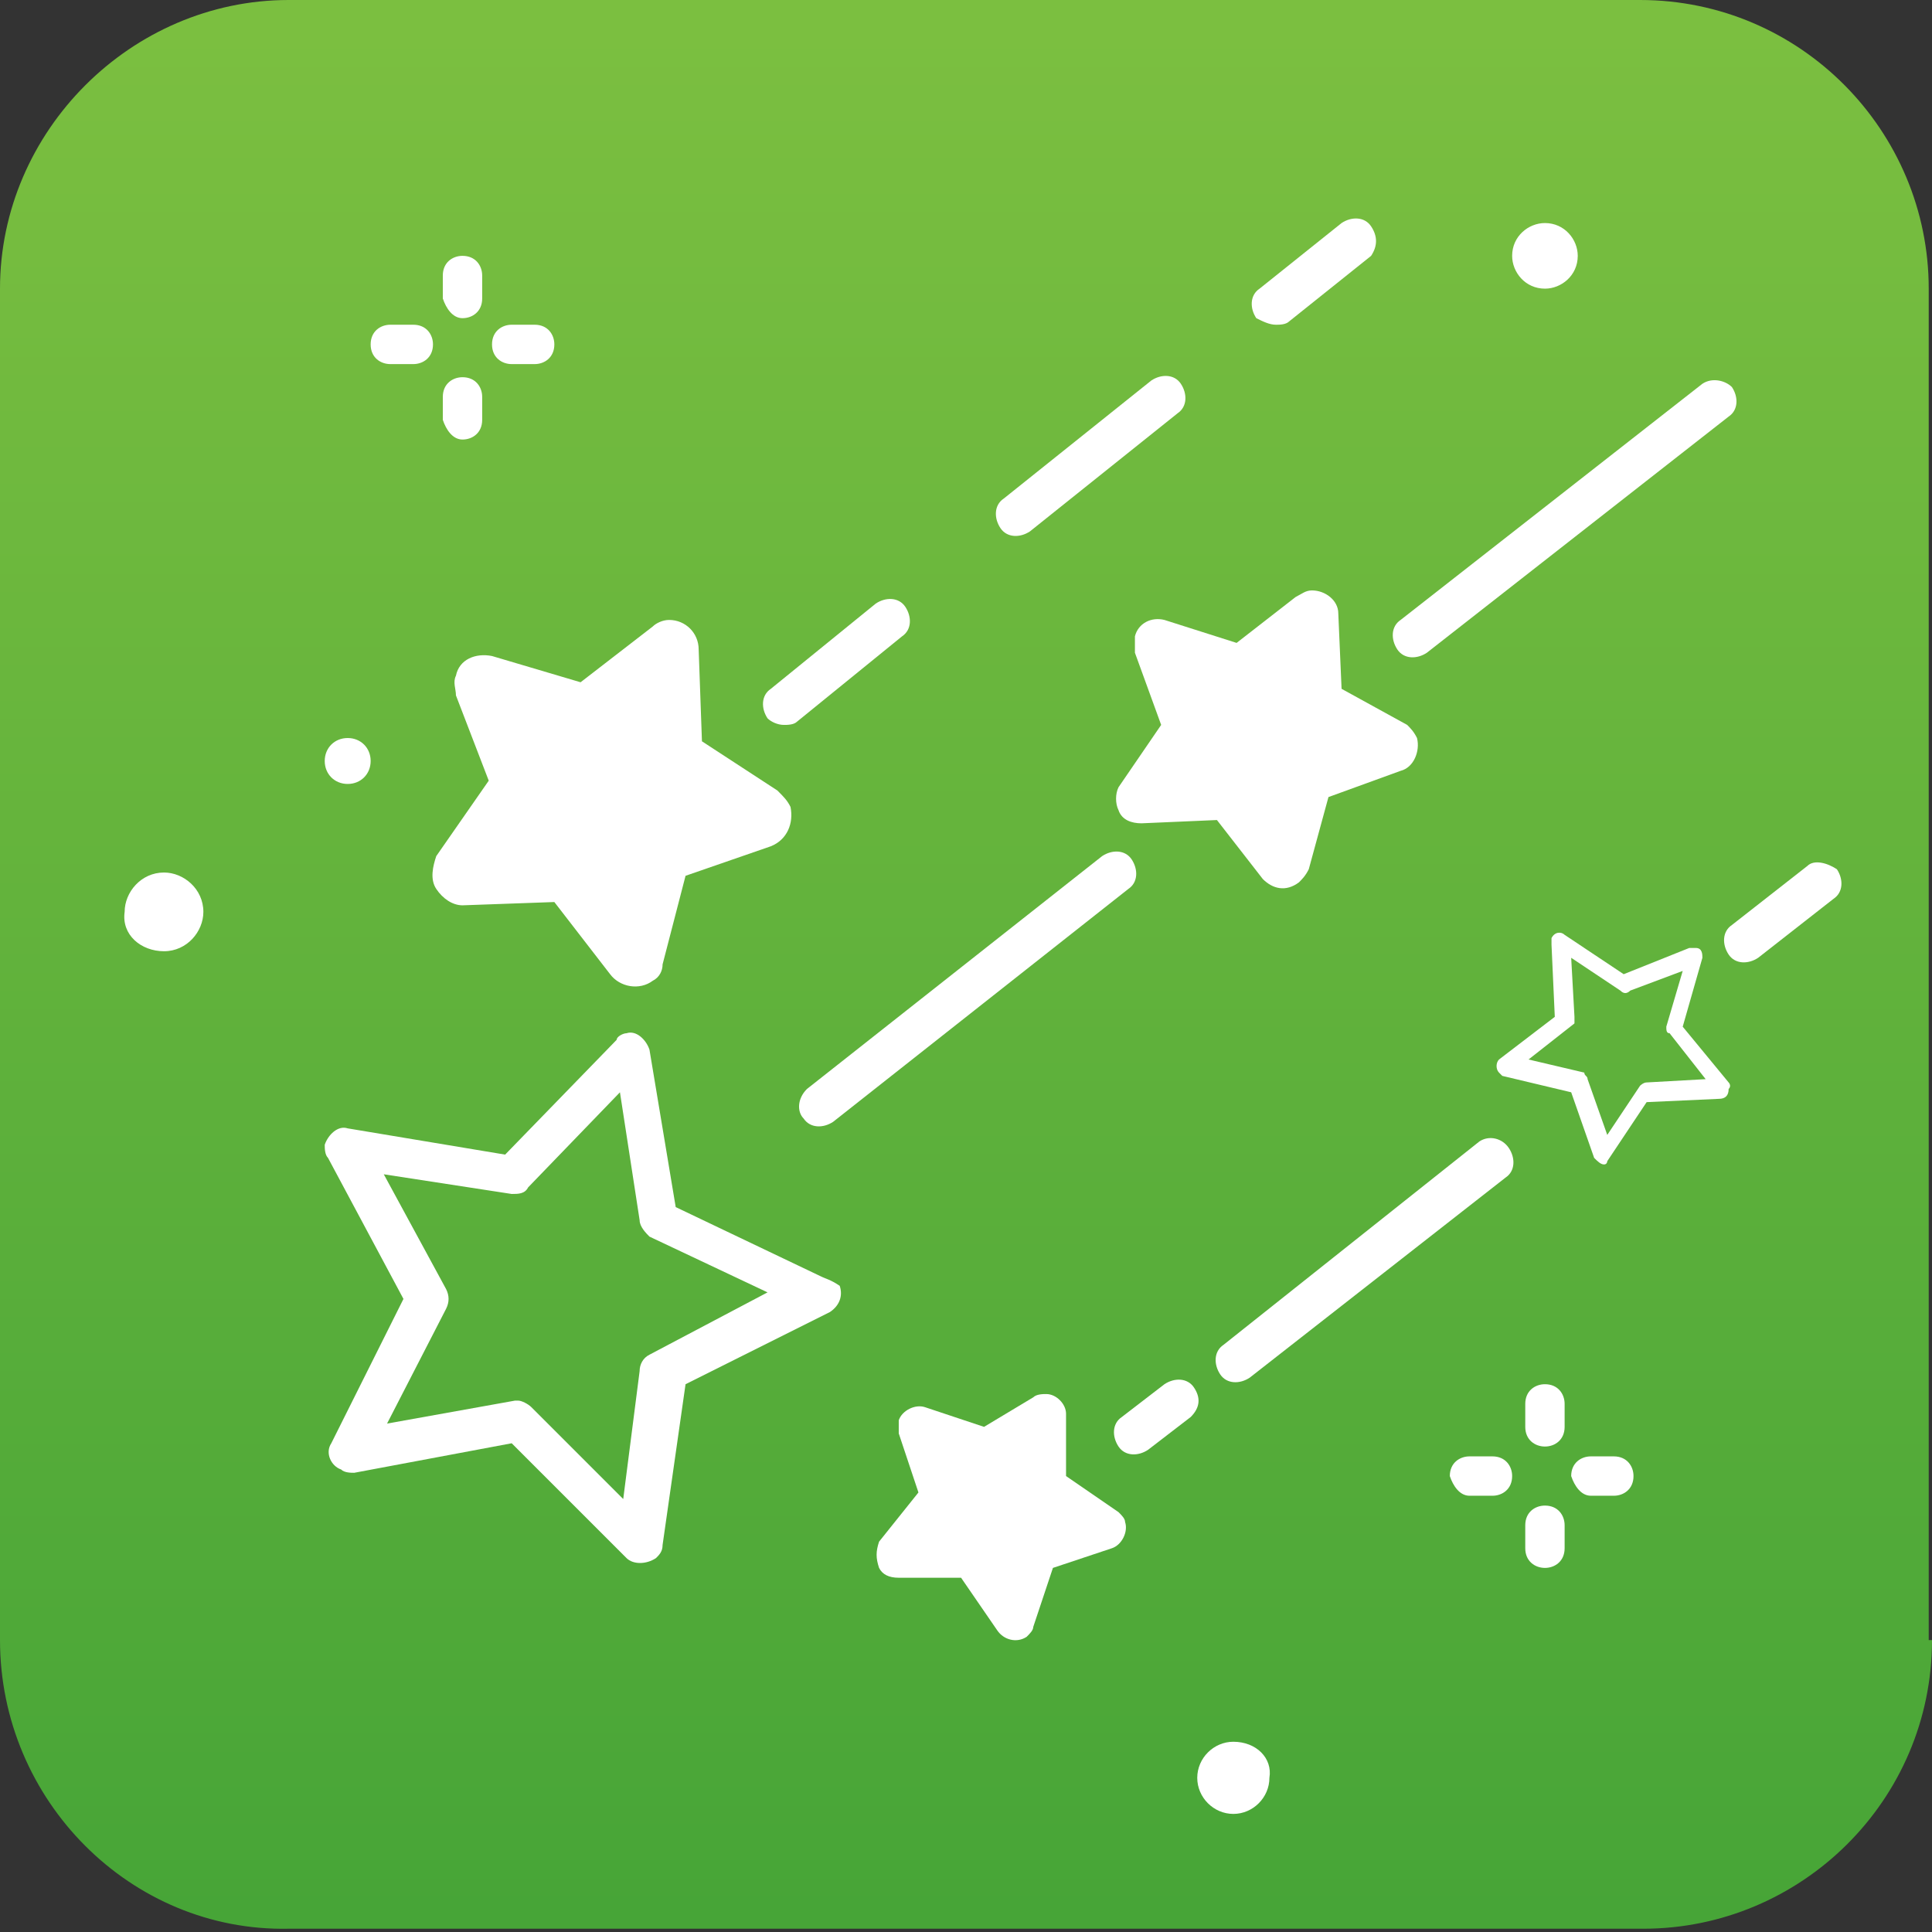 <?xml version="1.0" encoding="utf-8"?>
<!-- Generator: Adobe Illustrator 21.0.0, SVG Export Plug-In . SVG Version: 6.00 Build 0)  -->
<svg version="1.1" id="Layer_1" xmlns="http://www.w3.org/2000/svg" xmlns:xlink="http://www.w3.org/1999/xlink" x="0px" y="0px"
	 viewBox="0 0 58.9 58.9" style="enable-background:new 0 0 58.9 58.9;" xml:space="preserve">
<rect x="0" y="0" width="58.9" height="58.9" fill="#333333" stroke="none"/>
<style type="text/css">
	.st0{fill:url(#SVGID_1_);}
	.st1{display:none;fill:#FFFFFF;}
	.st2{fill:#FFFFFF;}
</style>
<g>
	
		<linearGradient id="SVGID_1_" gradientUnits="userSpaceOnUse" x1="121.03" y1="-891.426" x2="121.03" y2="-948.854" gradientTransform="matrix(1 0 0 -1 -91.58 -890.486)">
		<stop  offset="0" style="stop-color:#7BBF40"/>
		<stop  offset="1" style="stop-color:#47A537"/>
	</linearGradient>
	<path class="st0" d="M58.9,50c0,4.9-4,8.8-8.8,8.8H8.8C4,58.9,0,54.9,0,50V8.8C0,4,4,0,8.8,0H50c4.9,0,8.8,4,8.8,8.8V50H58.9z"/>
	<path class="st1" d="M30.5,30.2c0-0.5-0.4-0.9-0.9-0.9s-0.9,0.4-0.9,0.9s0.4,0.9,0.9,0.9C30.2,31.1,30.5,30.7,30.5,30.2z"/>
	<path class="st1" d="M33.2,29.5l10.5-5c0.4-0.2,0.6-0.7,0.4-1.2c-0.2-0.4-0.7-0.6-1.2-0.4l-10.5,5c-0.4,0.2-0.6,0.7-0.4,1.2
		C32.2,29.5,32.7,29.7,33.2,29.5z"/>
	<path class="st1" d="M7.3,37.7c0,0.3,0.2,0.6,0.5,0.8L29.3,49c0.1,0.1,0.3,0.1,0.4,0.1s0.3,0,0.4-0.1l21.5-10.5
		c0.3-0.1,0.5-0.4,0.5-0.8s-0.2-0.6-0.5-0.8L46,34.1l5.5-2.7c0.3-0.1,0.5-0.4,0.5-0.8c0-0.3-0.2-0.6-0.5-0.8L46,27.2l5.5-2.7
		c0.3-0.1,0.5-0.5,0.5-0.8s-0.2-0.6-0.5-0.8L30.1,12.4c-0.2-0.1-0.5-0.1-0.8,0L7.8,22.9c-0.3,0.1-0.5,0.5-0.5,0.8s0.2,0.6,0.5,0.8
		l5.5,2.7l-5.5,2.7c-0.3,0.1-0.5,0.5-0.5,0.8s0.2,0.6,0.5,0.8l5.5,2.7l-5.5,2.7C7.5,37,7.3,37.3,7.3,37.7z M29.7,14.2l19.5,9.5
		l-19.5,9.5l-19.5-9.5L29.7,14.2z M15.3,28.1l14,6.8c0.1,0.1,0.3,0.1,0.4,0.1s0.3,0,0.4-0.1l14-6.8l5.1,2.5l-19.5,9.5l-19.5-9.5
		L15.3,28.1z M15.3,35.1l14,6.8c0.1,0.1,0.3,0.1,0.4,0.1s0.3,0,0.4-0.1l14-6.8l5.1,2.5l-19.5,9.5l-19.5-9.5L15.3,35.1z"/>
</g>
<path class="st2" d="M38.9,9.9c0.1,0,0.3,0,0.4-0.1l2.5-2C42,7.5,42,7.2,41.8,6.9c-0.2-0.3-0.6-0.3-0.9-0.1l-2.5,2
	c-0.3,0.2-0.3,0.6-0.1,0.9C38.5,9.8,38.7,9.9,38.9,9.9z"/>
<path class="st2" d="M35.1,11.6l-4.5,3.6c-0.3,0.2-0.3,0.6-0.1,0.9c0.2,0.3,0.6,0.3,0.9,0.1l0,0l4.5-3.6c0.3-0.2,0.3-0.6,0.1-0.9
	C35.8,11.4,35.4,11.4,35.1,11.6C35.1,11.6,35.1,11.6,35.1,11.6L35.1,11.6z"/>
<path class="st2" d="M23.9,22.1c0.1,0,0.3,0,0.4-0.1l3.2-2.6c0.3-0.2,0.3-0.6,0.1-0.9s-0.6-0.3-0.9-0.1L23.5,21
	c-0.3,0.2-0.3,0.6-0.1,0.9C23.5,22,23.7,22.1,23.9,22.1L23.9,22.1z"/>
<path class="st2" d="M51.9,11.7l-9.2,7.2c-0.3,0.2-0.3,0.6-0.1,0.9c0.2,0.3,0.6,0.3,0.9,0.1c0,0,0,0,0,0l9.2-7.2
	c0.3-0.2,0.3-0.6,0.1-0.9C52.6,11.6,52.2,11.5,51.9,11.7C51.9,11.7,51.9,11.7,51.9,11.7L51.9,11.7z"/>
<path class="st2" d="M24.5,34.1c0.2,0.3,0.6,0.3,0.9,0.1c0,0,0,0,0,0l9-7.1c0.3-0.2,0.3-0.6,0.1-0.9c-0.2-0.3-0.6-0.3-0.9-0.1l0,0
	l-9,7.1C24.3,33.5,24.3,33.9,24.5,34.1C24.5,34.1,24.5,34.1,24.5,34.1L24.5,34.1z"/>
<path class="st2" d="M5,26.6c-0.7,0-1.2,0.6-1.2,1.2C3.7,28.5,4.3,29,5,29s1.2-0.6,1.2-1.2C6.2,27.1,5.6,26.6,5,26.6z"/>
<path class="st2" d="M10.6,23.9c0.4,0,0.7-0.3,0.7-0.7c0-0.4-0.3-0.7-0.7-0.7c-0.4,0-0.7,0.3-0.7,0.7l0,0
	C9.9,23.6,10.2,23.9,10.6,23.9z"/>
<path class="st2" d="M37.6,53.1c-0.6,0-1.1,0.5-1.1,1.1c0,0.6,0.5,1.1,1.1,1.1c0.6,0,1.1-0.5,1.1-1.1l0,0
	C38.8,53.6,38.3,53.1,37.6,53.1z"/>
<path class="st2" d="M47.1,8.8c0.5,0,1-0.4,1-1c0-0.5-0.4-1-1-1c-0.5,0-1,0.4-1,1c0,0,0,0,0,0C46.1,8.3,46.5,8.8,47.1,8.8z"/>
<path class="st2" d="M25,38.9l-4.4-2.1l-0.8-4.8c-0.1-0.3-0.4-0.6-0.7-0.5c-0.1,0-0.3,0.1-0.3,0.2l-3.4,3.5l-4.8-0.8
	c-0.3-0.1-0.6,0.2-0.7,0.5c0,0.1,0,0.3,0.1,0.4l2.3,4.3l-2.2,4.4c-0.2,0.3,0,0.7,0.3,0.8c0.1,0.1,0.3,0.1,0.4,0.1l4.8-0.9l3.5,3.5
	c0.2,0.2,0.6,0.2,0.9,0c0.1-0.1,0.2-0.2,0.2-0.4l0.7-4.9l4.4-2.2c0.3-0.2,0.4-0.5,0.3-0.8C25.3,39,25.2,39,25,38.9L25,38.9z
	 M19.8,41.3c-0.2,0.1-0.3,0.3-0.3,0.5L19,45.7l-2.8-2.8c-0.1-0.1-0.3-0.2-0.4-0.2c0,0-0.1,0-0.1,0l-3.9,0.7l1.8-3.5
	c0.1-0.2,0.1-0.4,0-0.6l-1.9-3.5l3.9,0.6c0.2,0,0.4,0,0.5-0.2l2.8-2.9l0.6,3.9c0,0.2,0.2,0.4,0.3,0.5l3.6,1.7L19.8,41.3z"/>
<g>
	<path id="XMLID_1292_" class="st2" d="M14.1,9.7c0.3,0,0.6-0.2,0.6-0.6V8.4c0-0.3-0.2-0.6-0.6-0.6c-0.3,0-0.6,0.2-0.6,0.6v0.7
		C13.6,9.4,13.8,9.7,14.1,9.7z"/>
	<path id="XMLID_1295_" class="st2" d="M14.1,13.4c0.3,0,0.6-0.2,0.6-0.6v-0.7c0-0.3-0.2-0.6-0.6-0.6c-0.3,0-0.6,0.2-0.6,0.6v0.7
		C13.6,13.1,13.8,13.4,14.1,13.4z"/>
	<path id="XMLID_1306_" class="st2" d="M15.6,11.1h0.7c0.3,0,0.6-0.2,0.6-0.6c0-0.3-0.2-0.6-0.6-0.6h-0.7c-0.3,0-0.6,0.2-0.6,0.6
		C15,10.9,15.3,11.1,15.6,11.1L15.6,11.1z"/>
	<path id="XMLID_1309_" class="st2" d="M11.9,11.1h0.7c0.3,0,0.6-0.2,0.6-0.6c0-0.3-0.2-0.6-0.6-0.6h-0.7c-0.3,0-0.6,0.2-0.6,0.6
		C11.3,10.9,11.6,11.1,11.9,11.1z"/>
</g>
<path class="st2" d="M13.3,27.1c0.2,0.3,0.5,0.5,0.8,0.5l2.8-0.1l1.7,2.2c0.3,0.4,0.9,0.5,1.3,0.2c0.2-0.1,0.3-0.3,0.3-0.5l0.7-2.7
	l2.6-0.9c0.5-0.2,0.7-0.7,0.6-1.2c-0.1-0.2-0.2-0.3-0.4-0.5l-2.3-1.5l-0.1-2.8c0-0.5-0.4-0.9-0.9-0.9c-0.2,0-0.4,0.1-0.5,0.2
	l-2.2,1.7L15,20c-0.5-0.1-1,0.1-1.1,0.6c-0.1,0.2,0,0.4,0,0.6l1,2.6l-1.6,2.3C13.2,26.4,13.1,26.8,13.3,27.1L13.3,27.1z"/>
<path class="st2" d="M34.1,24.7c0.1,0.3,0.4,0.4,0.7,0.4l2.3-0.1l1.4,1.8c0.3,0.3,0.7,0.4,1.1,0.1c0.1-0.1,0.2-0.2,0.3-0.4l0.6-2.2
	l2.2-0.8c0.4-0.1,0.6-0.6,0.5-1c-0.1-0.2-0.2-0.3-0.3-0.4L40.9,21l-0.1-2.3c0-0.4-0.4-0.7-0.8-0.7c-0.2,0-0.3,0.1-0.5,0.2l-1.8,1.4
	l-2.2-0.7c-0.4-0.1-0.8,0.1-0.9,0.5c0,0.2,0,0.3,0,0.5l0.8,2.2l-1.3,1.9C34,24.2,34,24.5,34.1,24.7L34.1,24.7z"/>
<g>
	<path class="st2" d="M55.1,26.4l-2.3,1.8c-0.3,0.2-0.3,0.6-0.1,0.9c0.2,0.3,0.6,0.3,0.9,0.1l2.3-1.8c0.3-0.2,0.3-0.6,0.1-0.9
		C55.7,26.3,55.3,26.2,55.1,26.4L55.1,26.4z"/>
	<path class="st2" d="M45.1,34.8L37.3,41c-0.3,0.2-0.3,0.6-0.1,0.9c0.2,0.3,0.6,0.3,0.9,0.1c0,0,0,0,0,0l7.8-6.1
		c0.3-0.2,0.3-0.6,0.1-0.9C45.8,34.7,45.4,34.6,45.1,34.8z"/>
	<path class="st2" d="M36.4,42.3c-0.2-0.3-0.6-0.3-0.9-0.1c0,0,0,0,0,0l-1.3,1c-0.3,0.2-0.3,0.6-0.1,0.9c0.2,0.3,0.6,0.3,0.9,0.1
		l1.3-1C36.6,42.9,36.6,42.6,36.4,42.3z"/>
	<path class="st2" d="M26.8,47.8c0.1,0.2,0.3,0.3,0.6,0.3l1.9,0l1.1,1.6c0.2,0.3,0.6,0.4,0.9,0.2c0.1-0.1,0.2-0.2,0.2-0.3l0.6-1.8
		l1.8-0.6c0.3-0.1,0.5-0.5,0.4-0.8c0-0.1-0.1-0.2-0.2-0.3l-1.6-1.1l0-1.9c0-0.3-0.3-0.6-0.6-0.6c-0.1,0-0.3,0-0.4,0.1L30,43.5
		l-1.8-0.6c-0.3-0.1-0.7,0.1-0.8,0.4c0,0.1,0,0.3,0,0.4l0.6,1.8l-1.2,1.5C26.7,47.3,26.7,47.5,26.8,47.8L26.8,47.8z"/>
	<path class="st2" d="M52.7,33l-1.4-1.7l0.6-2.1c0-0.1,0-0.3-0.2-0.3c-0.1,0-0.1,0-0.2,0l-2,0.8l-1.8-1.2c-0.1-0.1-0.3-0.1-0.4,0.1
		c0,0,0,0.1,0,0.2l0.1,2.2l-1.7,1.3c-0.1,0.1-0.1,0.3,0,0.4c0,0,0.1,0.1,0.1,0.1l2.1,0.5l0.7,2c0.1,0.1,0.2,0.2,0.3,0.2
		c0.1,0,0.1-0.1,0.1-0.1l1.2-1.8l2.2-0.1c0.2,0,0.3-0.1,0.3-0.3C52.8,33.1,52.7,33,52.7,33L52.7,33z M50.2,33
		c-0.1,0-0.2,0.1-0.2,0.1l-1,1.5l-0.6-1.7c0-0.1-0.1-0.1-0.1-0.2c0,0,0,0,0,0l-1.7-0.4l1.4-1.1C48,31.2,48,31.1,48,31l-0.1-1.8
		l1.5,1c0.1,0.1,0.2,0.1,0.3,0l1.6-0.6l-0.5,1.7c0,0.1,0,0.2,0.1,0.2l1.1,1.4L50.2,33z"/>
</g>
<g>
	<path id="XMLID_4_" class="st2" d="M47.1,44.1c0.3,0,0.6-0.2,0.6-0.6v-0.7c0-0.3-0.2-0.6-0.6-0.6c-0.3,0-0.6,0.2-0.6,0.6v0.7
		C46.5,43.9,46.8,44.1,47.1,44.1z"/>
	<path id="XMLID_3_" class="st2" d="M47.1,47.8c0.3,0,0.6-0.2,0.6-0.6v-0.7c0-0.3-0.2-0.6-0.6-0.6c-0.3,0-0.6,0.2-0.6,0.6v0.7
		C46.5,47.6,46.8,47.8,47.1,47.8z"/>
	<path id="XMLID_2_" class="st2" d="M48.5,45.6h0.7c0.3,0,0.6-0.2,0.6-0.6c0-0.3-0.2-0.6-0.6-0.6h-0.7c-0.3,0-0.6,0.2-0.6,0.6
		C48,45.3,48.2,45.6,48.5,45.6L48.5,45.6z"/>
	<path id="XMLID_1_" class="st2" d="M44.8,45.6h0.7c0.3,0,0.6-0.2,0.6-0.6c0-0.3-0.2-0.6-0.6-0.6h-0.7c-0.3,0-0.6,0.2-0.6,0.6
		C44.3,45.3,44.5,45.6,44.8,45.6z"/>
</g>
</svg>
